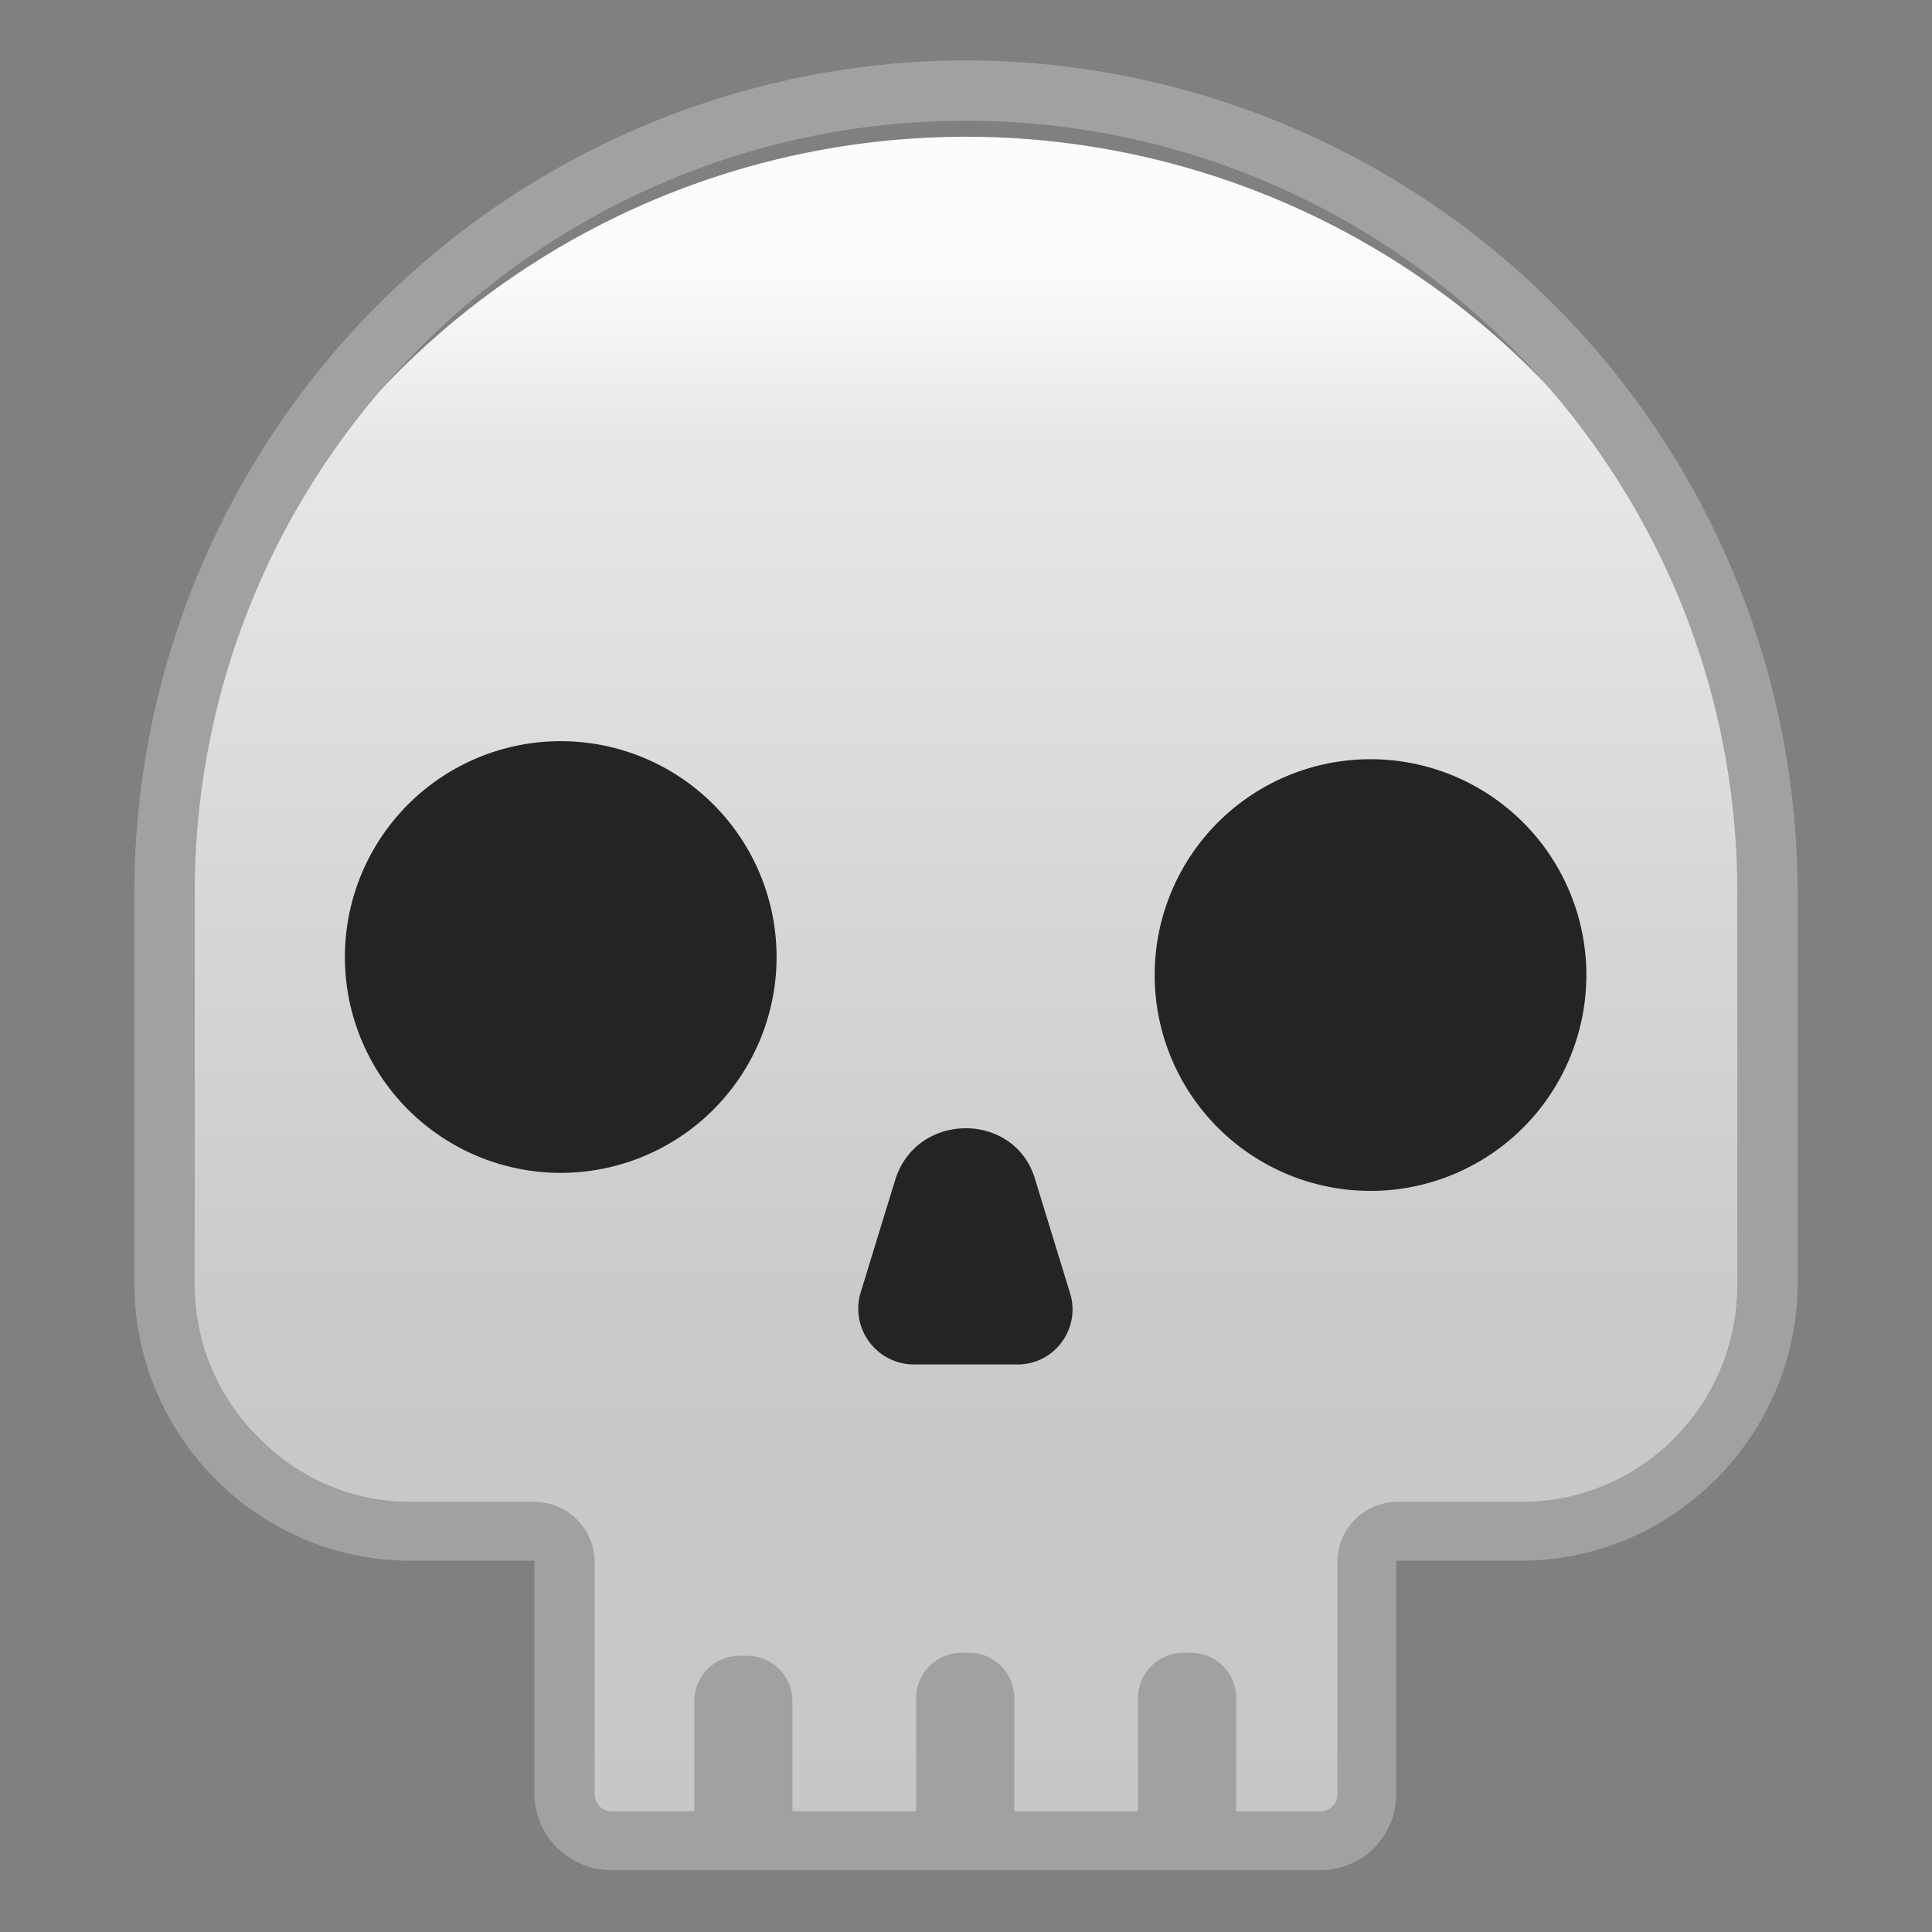 <svg viewBox="0 0 128 128" xmlns="http://www.w3.org/2000/svg"><rect x="0" y="0" width="128" height="128" fill="#808080" stroke="none"/><linearGradient id="a" x1="64" x2="64" y1="122" y2="6" gradientUnits="userSpaceOnUse"><stop stop-color="#C7C7C7" offset="0"/><stop stop-color="#CACACA" offset=".3"/><stop stop-color="#D5D5D5" offset=".5"/><stop stop-color="#E7E7E7" offset=".8"/><stop stop-color="#FCFCFC" offset=".9"/></linearGradient><path d="M40.5 122a3.1 3.1 0 0 1-3.1-3.1v-15.4a2 2 0 0 0-2-2h-8.2A16.2 16.2 0 0 1 10.9 85V59a53.2 53.2 0 0 1 106.2 0v26c0 9-7.3 16.4-16.3 16.4h-8.2a2 2 0 0 0-2 2v15.4c0 1.7-1.4 3.1-3.1 3.1h-47z" fill="url(#a)"/><path d="M64 8c28.2 0 51.1 23 51.1 51.1v26c0 8-6.4 14.4-14.3 14.4h-8.2a4 4 0 0 0-4 4v15.4c0 .6-.5 1.1-1.1 1.1h-47c-.6 0-1.1-.5-1.1-1.1v-15.4a4 4 0 0 0-4-4h-8.2a14 14 0 0 1-10.1-4.3 14.2 14.2 0 0 1-4.2-10v-26C12.9 30.8 35.9 8 64 8m0-4A55.2 55.2 0 0 0 8.9 59v26c0 10.1 8.2 18.4 18.3 18.4h8.2v15.4c0 2.8 2.3 5.1 5.1 5.1h47a5 5 0 0 0 5-5.1v-15.4h8.3c10 0 18.3-8.3 18.3-18.4V59A55.2 55.2 0 0 0 64 4z" fill="#A1A1A1"/><path d="M67.4 90.4h-6.9a3.7 3.7 0 0 1-3.5-4.7l2.3-7.5c1.4-4.6 8-4.6 9.3 0l2.3 7.5c.7 2.3-1 4.7-3.5 4.7zm9.1-25.8a14.3 14.3 0 1 1 28.6 0 14.3 14.3 0 0 1-28.6 0zm-53.6 0a14.3 14.3 0 1 1 28.5 0 14.3 14.3 0 0 1-28.5 0z" fill="#242424"/><path d="M49.5 123.7H49a3 3 0 0 1-3-3v-8a3 3 0 0 1 3-3h.5a3 3 0 0 1 3 3v8a3 3 0 0 1-3 3zm14.7-.2h-.5a3 3 0 0 1-3-3v-8a3 3 0 0 1 3-3h.5a3 3 0 0 1 3 3v8a3 3 0 0 1-3 3zm14.8 0h-.6a3 3 0 0 1-3-3v-8a3 3 0 0 1 3-3h.5a3 3 0 0 1 3 3v8a3 3 0 0 1-3 3z" fill="#A1A1A1"/></svg>